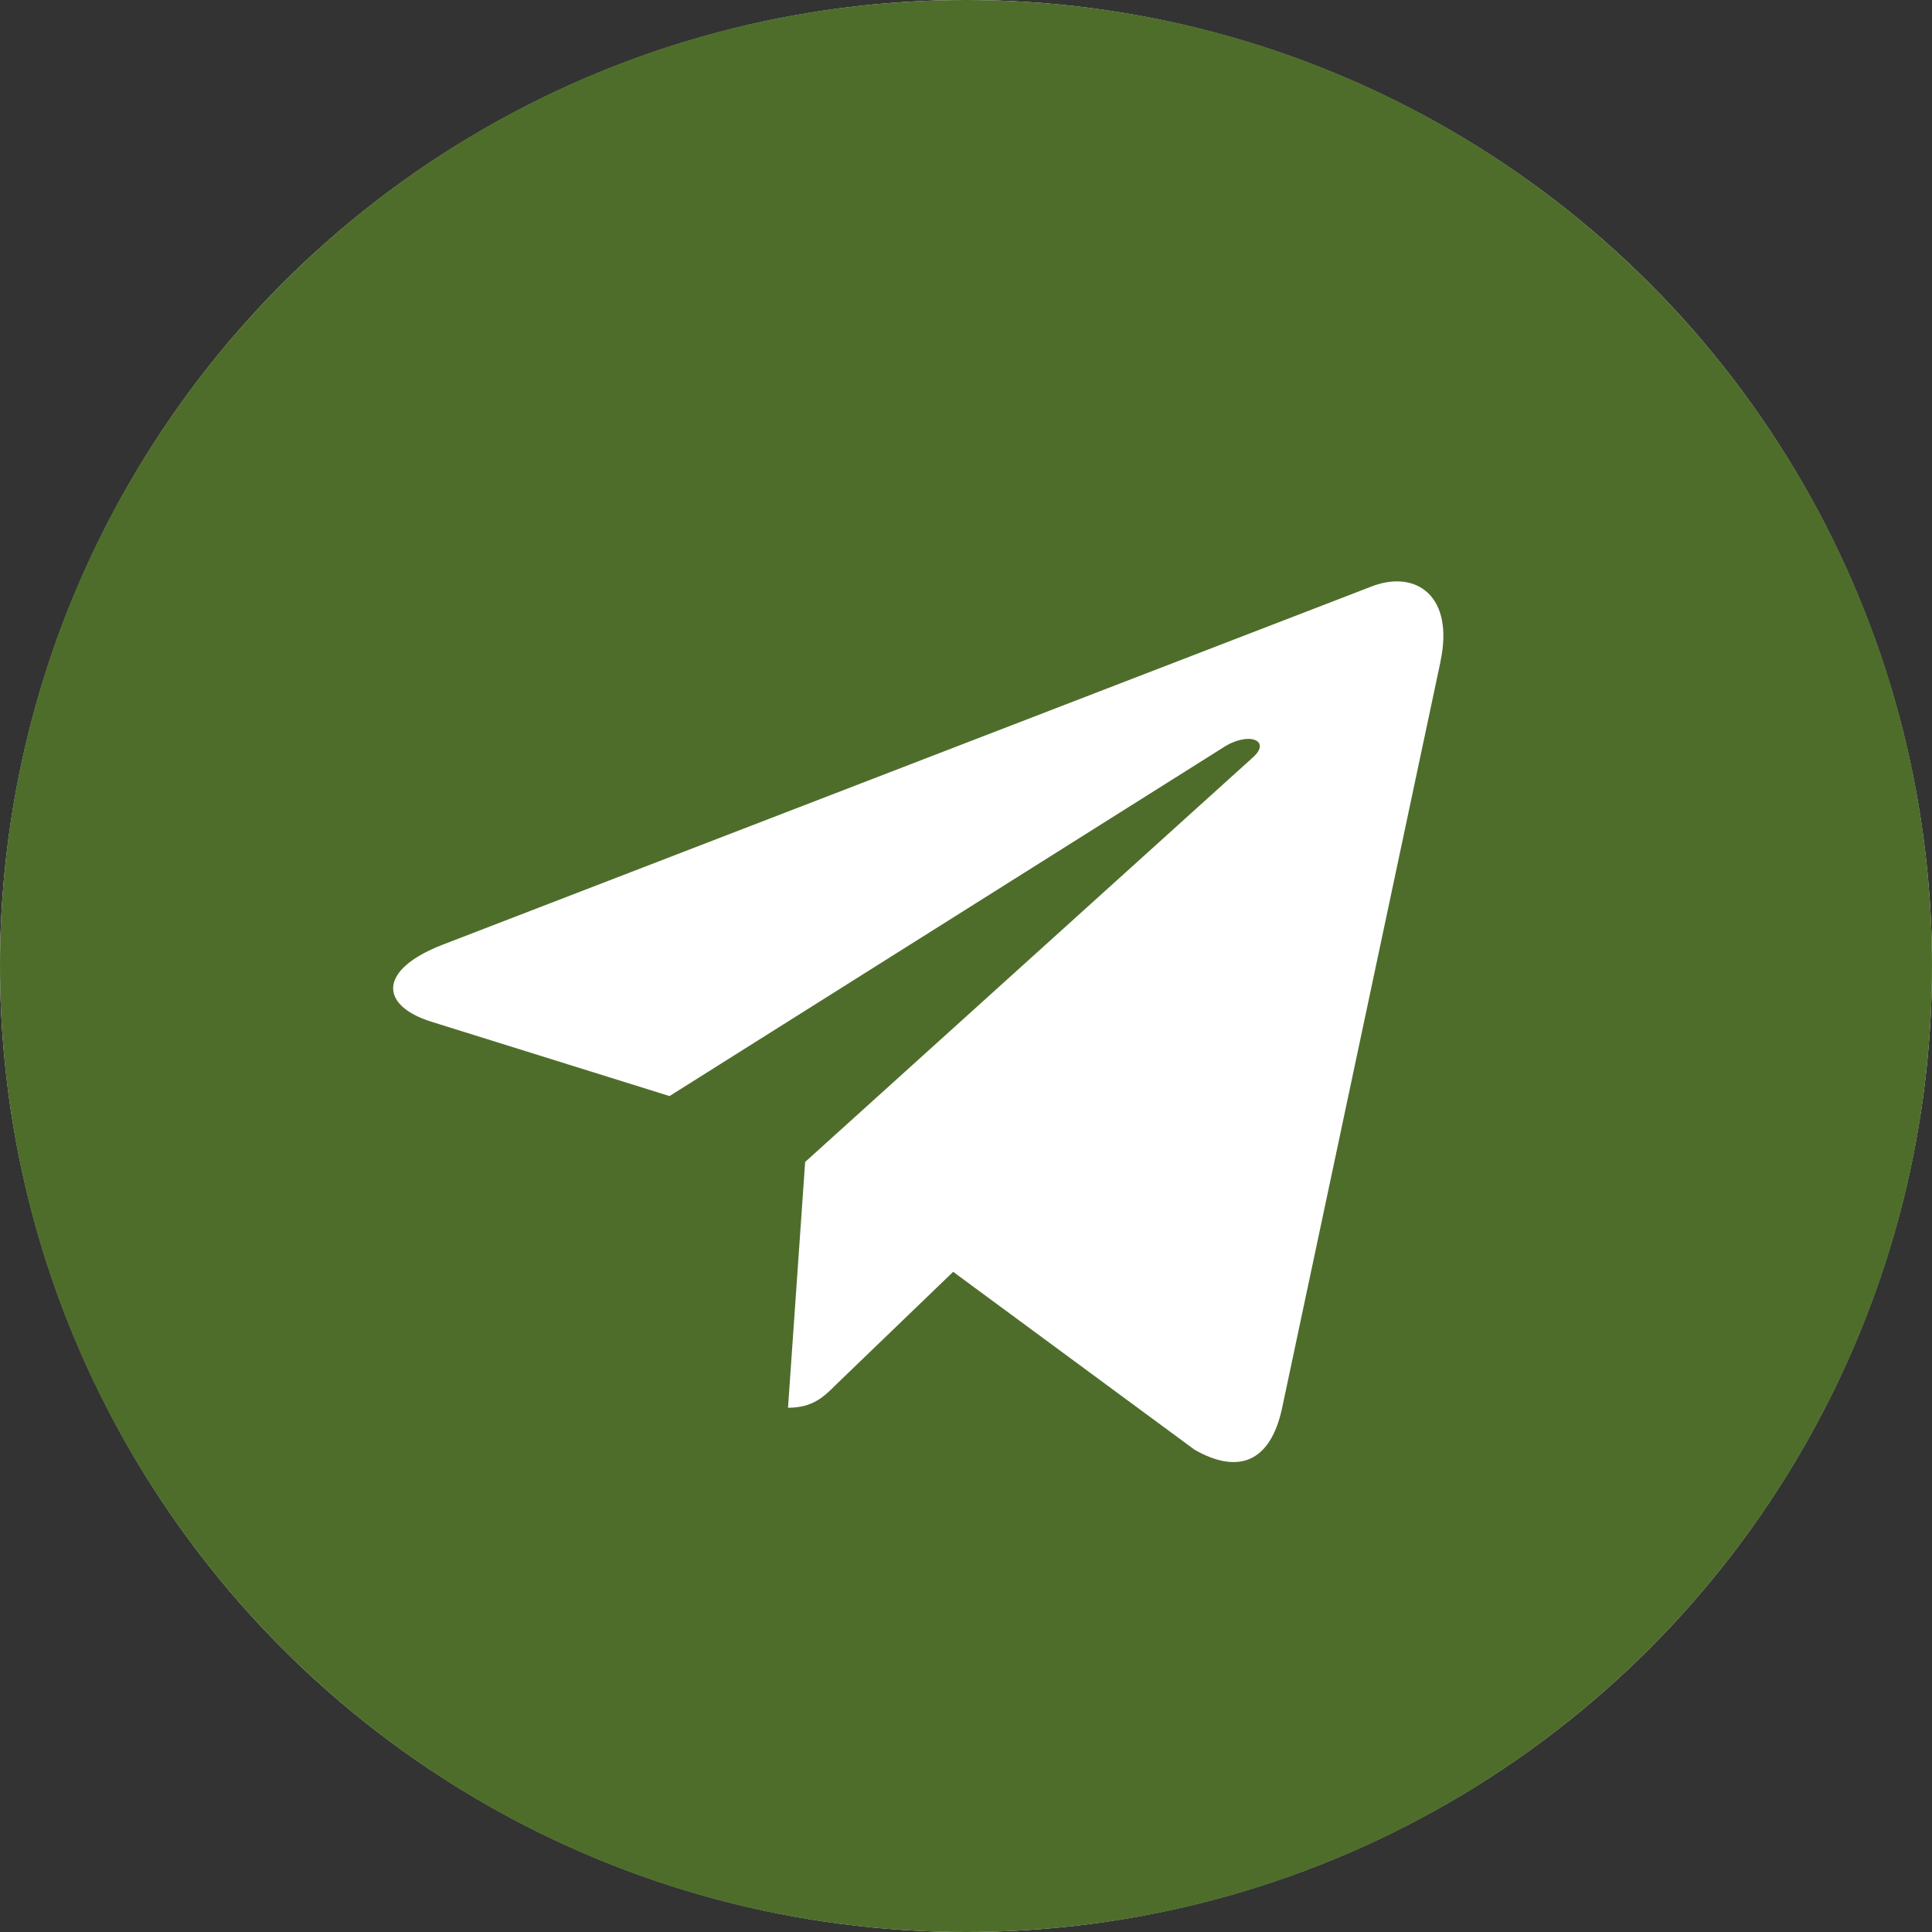 <svg width="126" height="126" viewBox="0 0 126 126" fill="none" xmlns="http://www.w3.org/2000/svg">
<rect x="0" y="0" width="126" height="126" fill="#333333" stroke="none"/>
<circle cx="63" cy="63" r="63" fill="white"/>
<path d="M63 0C28.195 0 0 28.2 0 63C0 97.8 28.2 126 63 126C97.804 126 126 97.8 126 63C126 28.2 97.8 0 63 0ZM93.943 43.161L83.603 91.886C82.839 95.341 80.782 96.179 77.913 94.553L62.163 82.945L54.566 90.261C53.729 91.098 53.017 91.809 51.392 91.809L52.51 75.779L81.697 49.408C82.969 48.291 81.416 47.657 79.738 48.774L43.665 71.483L28.118 66.63C24.741 65.565 24.663 63.252 28.83 61.626L89.57 38.202C92.391 37.186 94.854 38.889 93.939 43.157L93.943 43.161Z" fill="#4E6D2B"/>
</svg>
